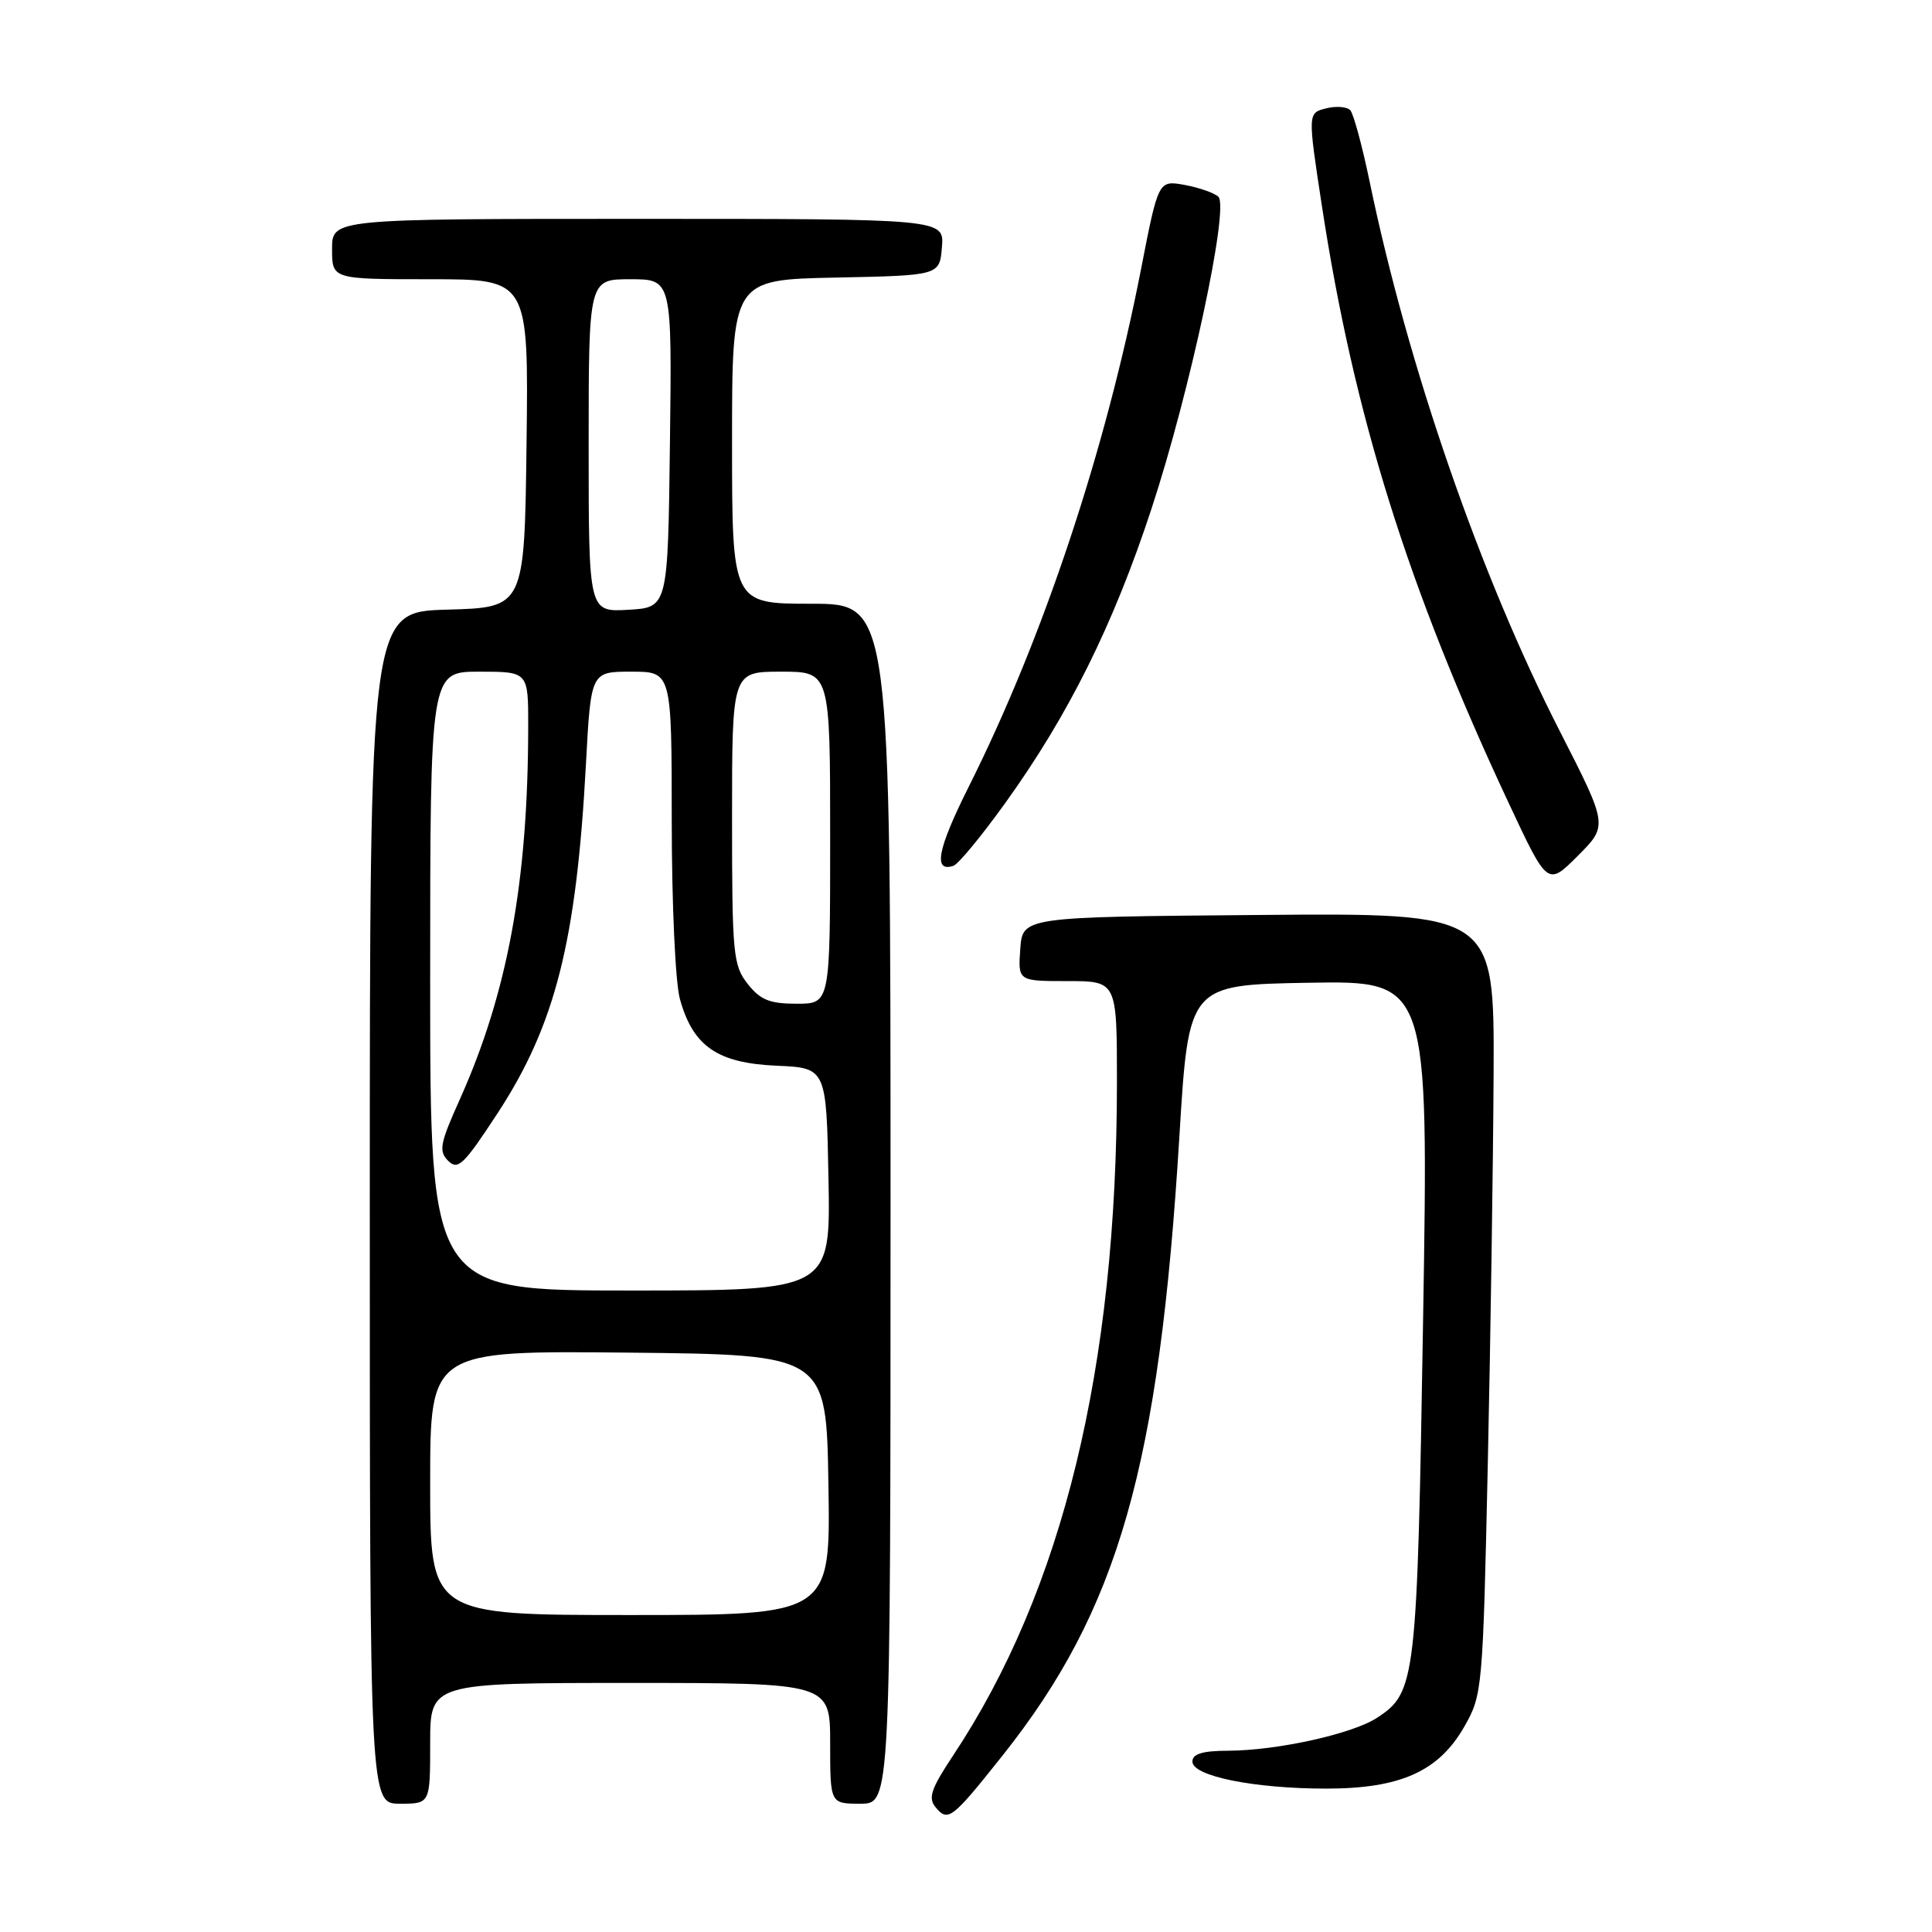 <?xml version="1.0" encoding="UTF-8" standalone="no"?>
<!DOCTYPE svg PUBLIC "-//W3C//DTD SVG 1.1//EN" "http://www.w3.org/Graphics/SVG/1.1/DTD/svg11.dtd" >
<svg xmlns="http://www.w3.org/2000/svg" xmlns:xlink="http://www.w3.org/1999/xlink" version="1.1" viewBox="0 0 256 256">
 <g >
 <path fill="currentColor"
d=" M 132.84 232.62 C 148.21 213.28 153.60 194.41 156.28 150.50 C 157.50 130.50 157.50 130.50 173.40 130.22 C 189.30 129.95 189.30 129.95 188.57 174.70 C 187.78 222.84 187.62 224.24 182.46 227.62 C 179.20 229.75 169.28 231.95 162.75 231.98 C 159.33 231.99 158.00 232.40 158.00 233.42 C 158.00 235.35 166.19 237.00 175.73 237.00 C 185.58 237.00 190.66 234.71 194.05 228.75 C 196.42 224.59 196.49 223.83 197.14 194.00 C 197.51 177.22 197.85 153.93 197.91 142.24 C 198.00 120.97 198.00 120.97 166.75 121.24 C 135.50 121.50 135.50 121.50 135.19 125.75 C 134.89 130.00 134.89 130.00 141.44 130.00 C 148.00 130.00 148.00 130.00 148.00 143.39 C 148.00 181.23 140.82 210.74 126.28 232.63 C 123.36 237.04 122.95 238.24 123.98 239.48 C 125.62 241.45 126.14 241.05 132.84 232.62 Z  M 57.00 231.00 C 57.00 223.00 57.00 223.00 83.50 223.00 C 110.00 223.00 110.00 223.00 110.00 231.00 C 110.00 239.00 110.00 239.00 114.00 239.00 C 118.00 239.00 118.00 239.00 118.00 159.50 C 118.00 80.00 118.00 80.00 107.50 80.00 C 97.00 80.00 97.00 80.00 97.00 58.53 C 97.00 37.06 97.00 37.06 110.75 36.78 C 124.50 36.50 124.50 36.50 124.81 32.75 C 125.12 29.00 125.12 29.00 84.56 29.00 C 44.00 29.00 44.00 29.00 44.00 33.00 C 44.00 37.00 44.00 37.00 57.02 37.00 C 70.04 37.00 70.04 37.00 69.77 58.75 C 69.50 80.50 69.50 80.50 59.25 80.78 C 49.00 81.07 49.00 81.07 49.00 160.03 C 49.00 239.00 49.00 239.00 53.00 239.00 C 57.00 239.00 57.00 239.00 57.00 231.00 Z  M 206.69 96.90 C 196.13 76.24 186.55 48.54 181.47 24.00 C 180.50 19.32 179.35 15.11 178.93 14.62 C 178.50 14.14 177.05 14.02 175.72 14.36 C 173.28 14.97 173.28 14.97 175.15 27.23 C 179.39 55.01 186.54 77.88 199.93 106.45 C 205.06 117.41 205.06 117.41 209.06 113.41 C 213.07 109.40 213.07 109.40 206.69 96.90 Z  M 133.19 106.42 C 141.58 94.76 147.51 82.83 152.57 67.44 C 157.65 52.00 162.91 27.49 161.44 26.07 C 160.92 25.57 158.92 24.87 157.00 24.51 C 153.49 23.87 153.49 23.87 151.19 35.68 C 146.48 59.78 138.24 84.55 128.34 104.29 C 124.21 112.54 123.62 115.63 126.34 114.72 C 126.98 114.51 130.06 110.77 133.19 106.42 Z  M 57.00 196.48 C 57.00 178.97 57.00 178.97 83.25 179.23 C 109.50 179.50 109.50 179.50 109.77 196.75 C 110.05 214.00 110.05 214.00 83.52 214.00 C 57.00 214.00 57.00 214.00 57.00 196.48 Z  M 57.00 130.00 C 57.00 89.00 57.00 89.00 63.50 89.00 C 70.00 89.00 70.00 89.00 69.99 96.25 C 69.97 116.84 67.27 131.51 60.93 145.67 C 58.29 151.54 58.10 152.53 59.39 153.82 C 60.68 155.11 61.47 154.33 65.95 147.48 C 73.58 135.80 76.38 124.73 77.64 101.25 C 78.30 89.00 78.30 89.00 83.65 89.00 C 89.00 89.00 89.00 89.00 89.01 108.75 C 89.01 119.75 89.49 130.22 90.09 132.37 C 91.82 138.63 95.05 140.86 102.85 141.21 C 109.50 141.50 109.50 141.50 109.78 156.25 C 110.05 171.00 110.05 171.00 83.53 171.00 C 57.00 171.00 57.00 171.00 57.00 130.00 Z  M 99.07 130.37 C 97.14 127.91 97.00 126.44 97.00 108.37 C 97.00 89.00 97.00 89.00 103.50 89.00 C 110.00 89.00 110.00 89.00 110.00 111.00 C 110.00 133.00 110.00 133.00 105.57 133.00 C 101.98 133.00 100.75 132.50 99.07 130.37 Z  M 78.00 59.05 C 78.00 37.00 78.00 37.00 83.52 37.00 C 89.04 37.00 89.04 37.00 88.77 58.75 C 88.50 80.50 88.50 80.50 83.25 80.80 C 78.00 81.10 78.00 81.10 78.00 59.05 Z "/>
</g>
</svg>
